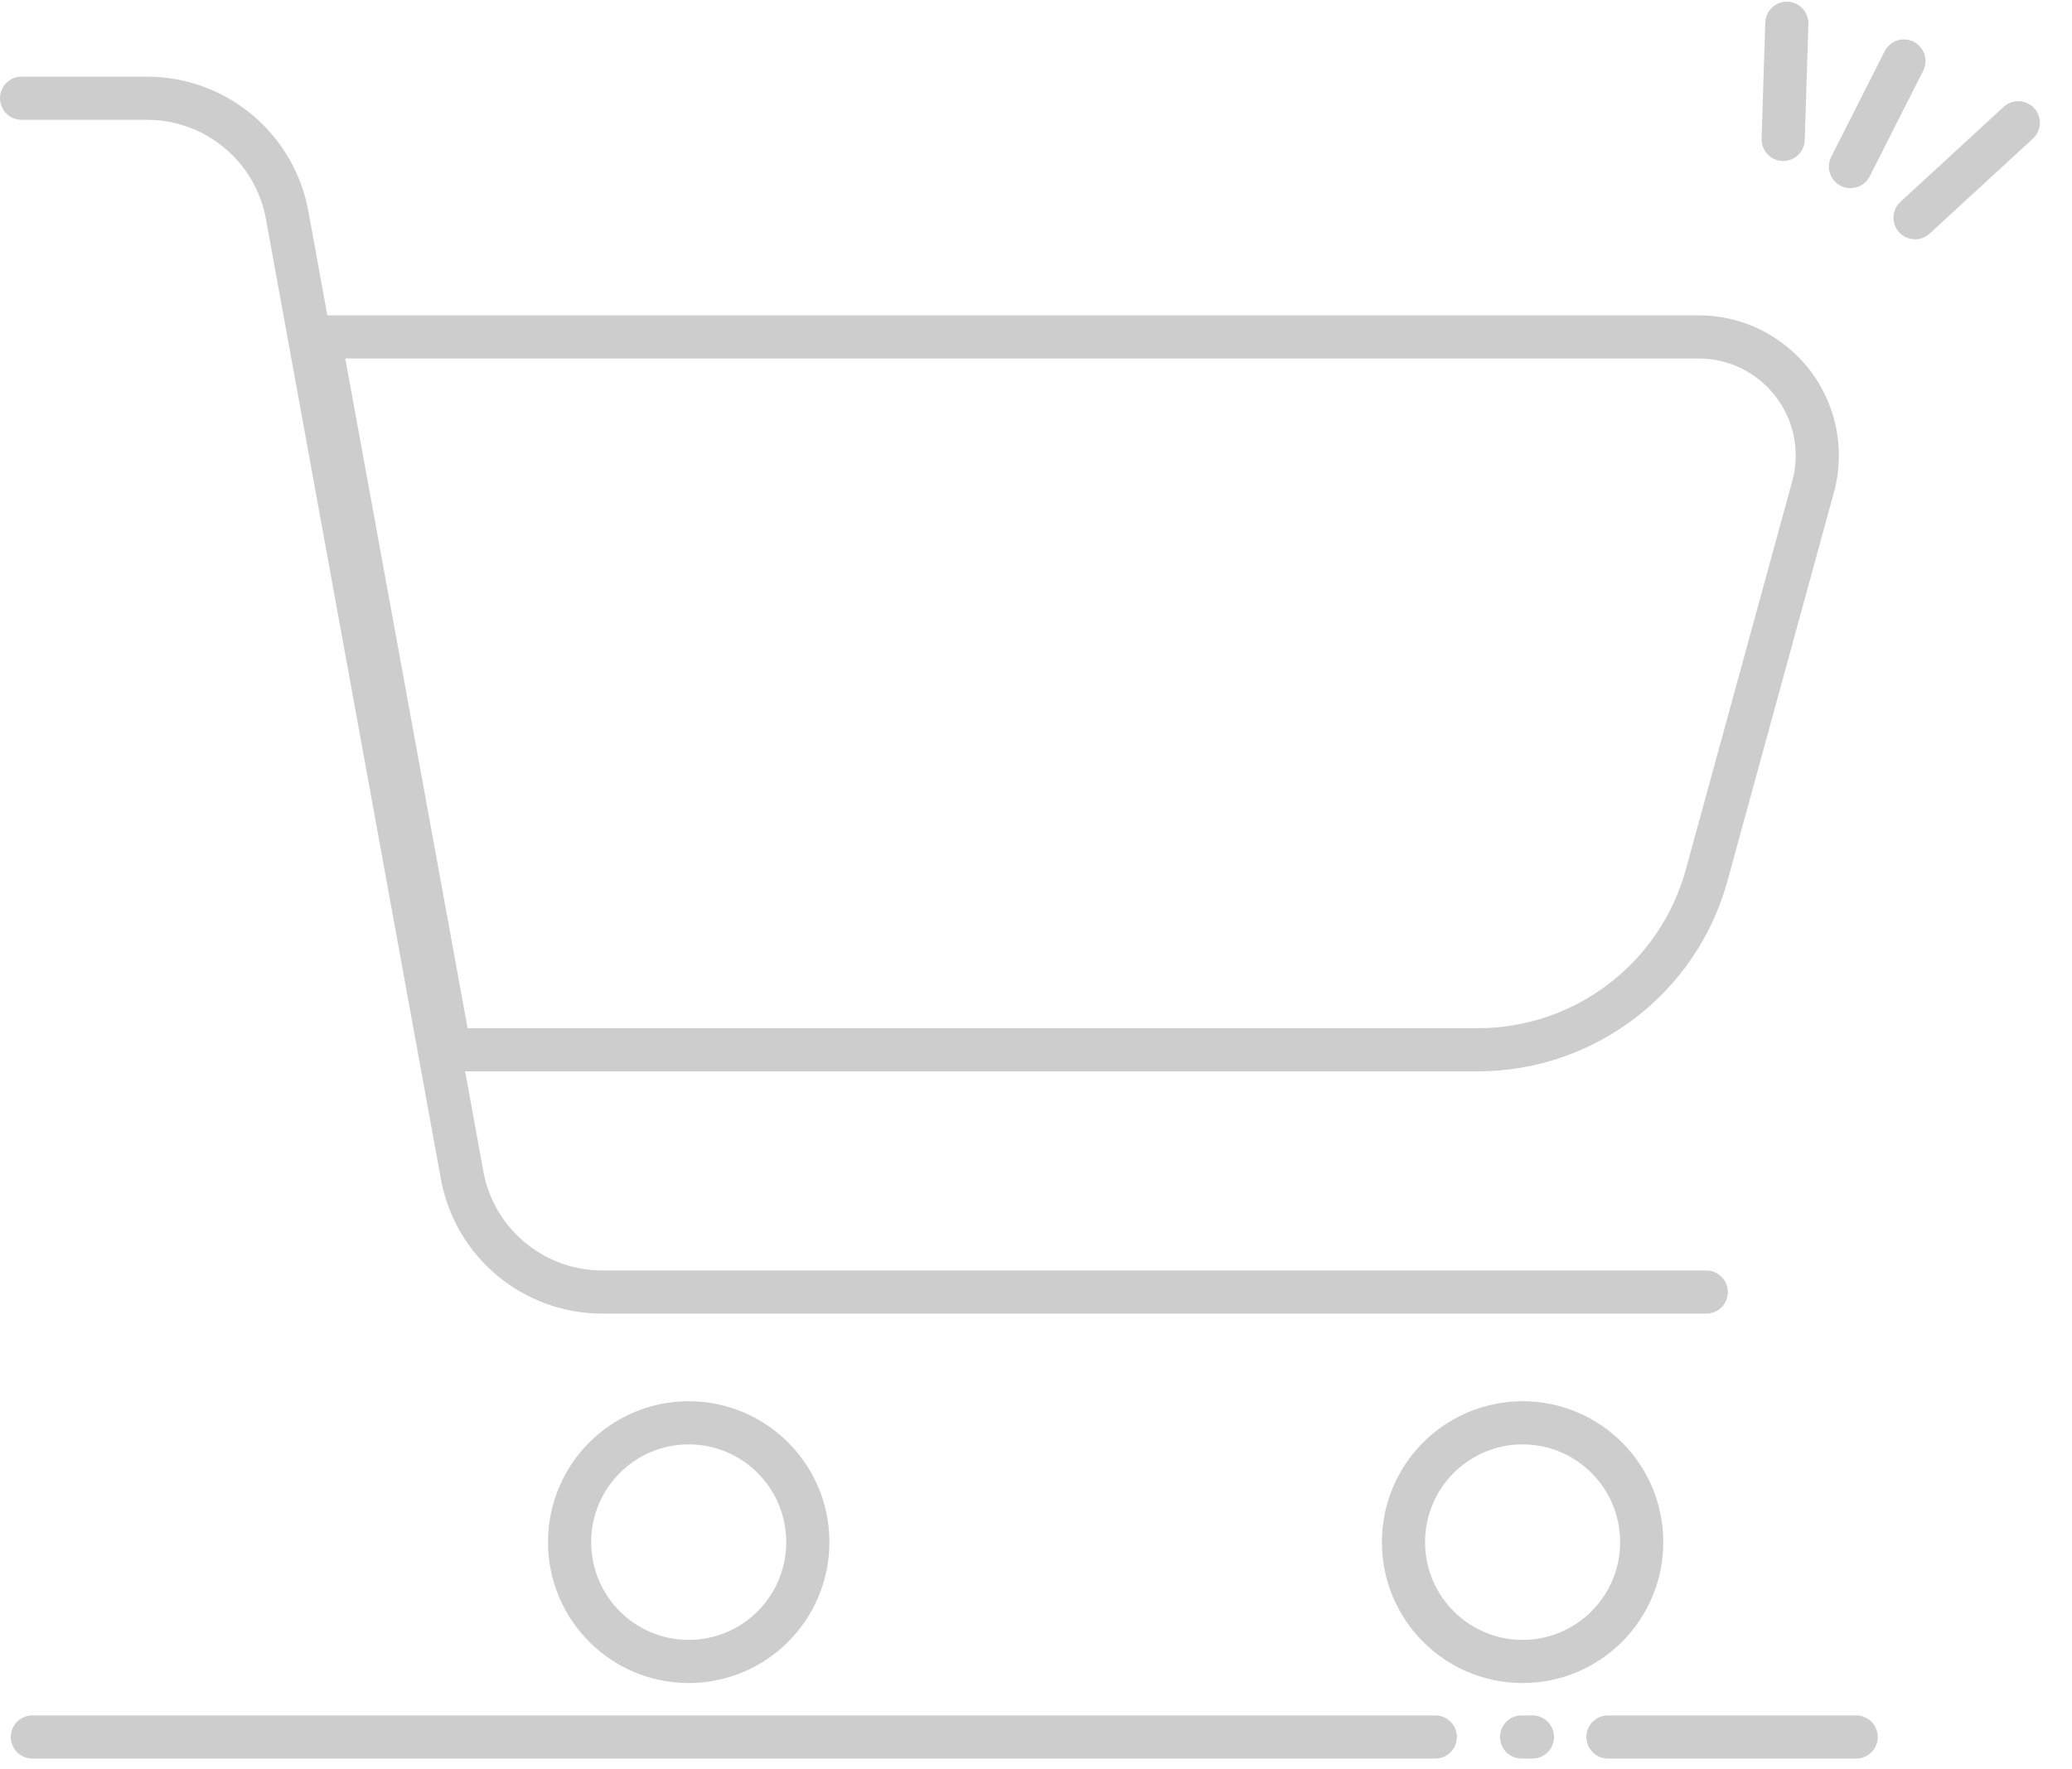 <?xml version="1.0" encoding="UTF-8"?>
<svg width="96px" height="82px" viewBox="0 0 96 82" version="1.1" xmlns="http://www.w3.org/2000/svg" xmlns:xlink="http://www.w3.org/1999/xlink">
    <!-- Generator: Sketch 52.6 (67491) - http://www.bohemiancoding.com/sketch -->
    <title>空购物车</title>
    <desc>Created with Sketch.</desc>
    <g id="Page-1" stroke="none" stroke-width="1" fill="none" fill-rule="evenodd" stroke-linecap="round" stroke-linejoin="round">
        <g id="购买记录-空状态" transform="translate(-139, -277)" stroke="#CDCDCD" stroke-width="2">
            <g id="空购物车" transform="translate(139, 277)">
                <g id="分组-7" transform="translate(1, 1)">
                    <g id="分组-9" transform="translate(0, 3)">
                        <path d="M-3.26849658e-13,0.553 L5.811,0.553 C8.999,0.553 11.732,2.833 12.304,5.97 L20.411,50.463 C20.983,53.6 23.715,55.879 26.904,55.879 L78.054,55.879" id="直线-9"></path>
                        <path d="M13.799,11.614 L77.698,11.614 C80.735,11.614 83.198,14.076 83.198,17.114 C83.198,17.605 83.132,18.093 83.002,18.567 L78.074,36.558 C76.765,41.338 72.421,44.652 67.465,44.652 L19.831,44.652 L13.799,11.614 Z" id="直线-10"></path>
                        <ellipse id="椭圆形" cx="30.909" cy="67.47" rx="5.519" ry="5.53"></ellipse>
                        <ellipse id="椭圆形-copy" cx="69.545" cy="67.47" rx="5.519" ry="5.53"></ellipse>
                    </g>
                    <g id="分组-5" transform="translate(86.5, 5) scale(-1, 1) translate(-86.5, -5) translate(78, 0)">
                        <path d="M7.795,8.124 L1.795,5.624" id="直线-7" transform="translate(4.795, 7.124) rotate(20) translate(-4.795, -7.124) "></path>
                        <path d="M14.267,5.44 L12.267,0.44" id="直线-7-copy-2" transform="translate(13.767, 2.94) rotate(20) translate(-13.767, -2.94) "></path>
                        <path d="M10.983,6.141 L6.983,2.391" id="直线-7-copy" transform="translate(8.983, 4.391) rotate(20) translate(-8.983, -4.391) "></path>
                    </g>
                    <g id="分组-6" transform="translate(0, 79)">
                        <path d="M0.5,0.5 L65.5,0.5" id="直线-5"></path>
                        <path d="M73.5,0.5 L85,0.5" id="直线-5-copy"></path>
                        <path d="M69.5,0.5 L70,0.5" id="直线-5-copy-2"></path>
                    </g>
                </g>
            </g>
        </g>
    </g>
</svg>